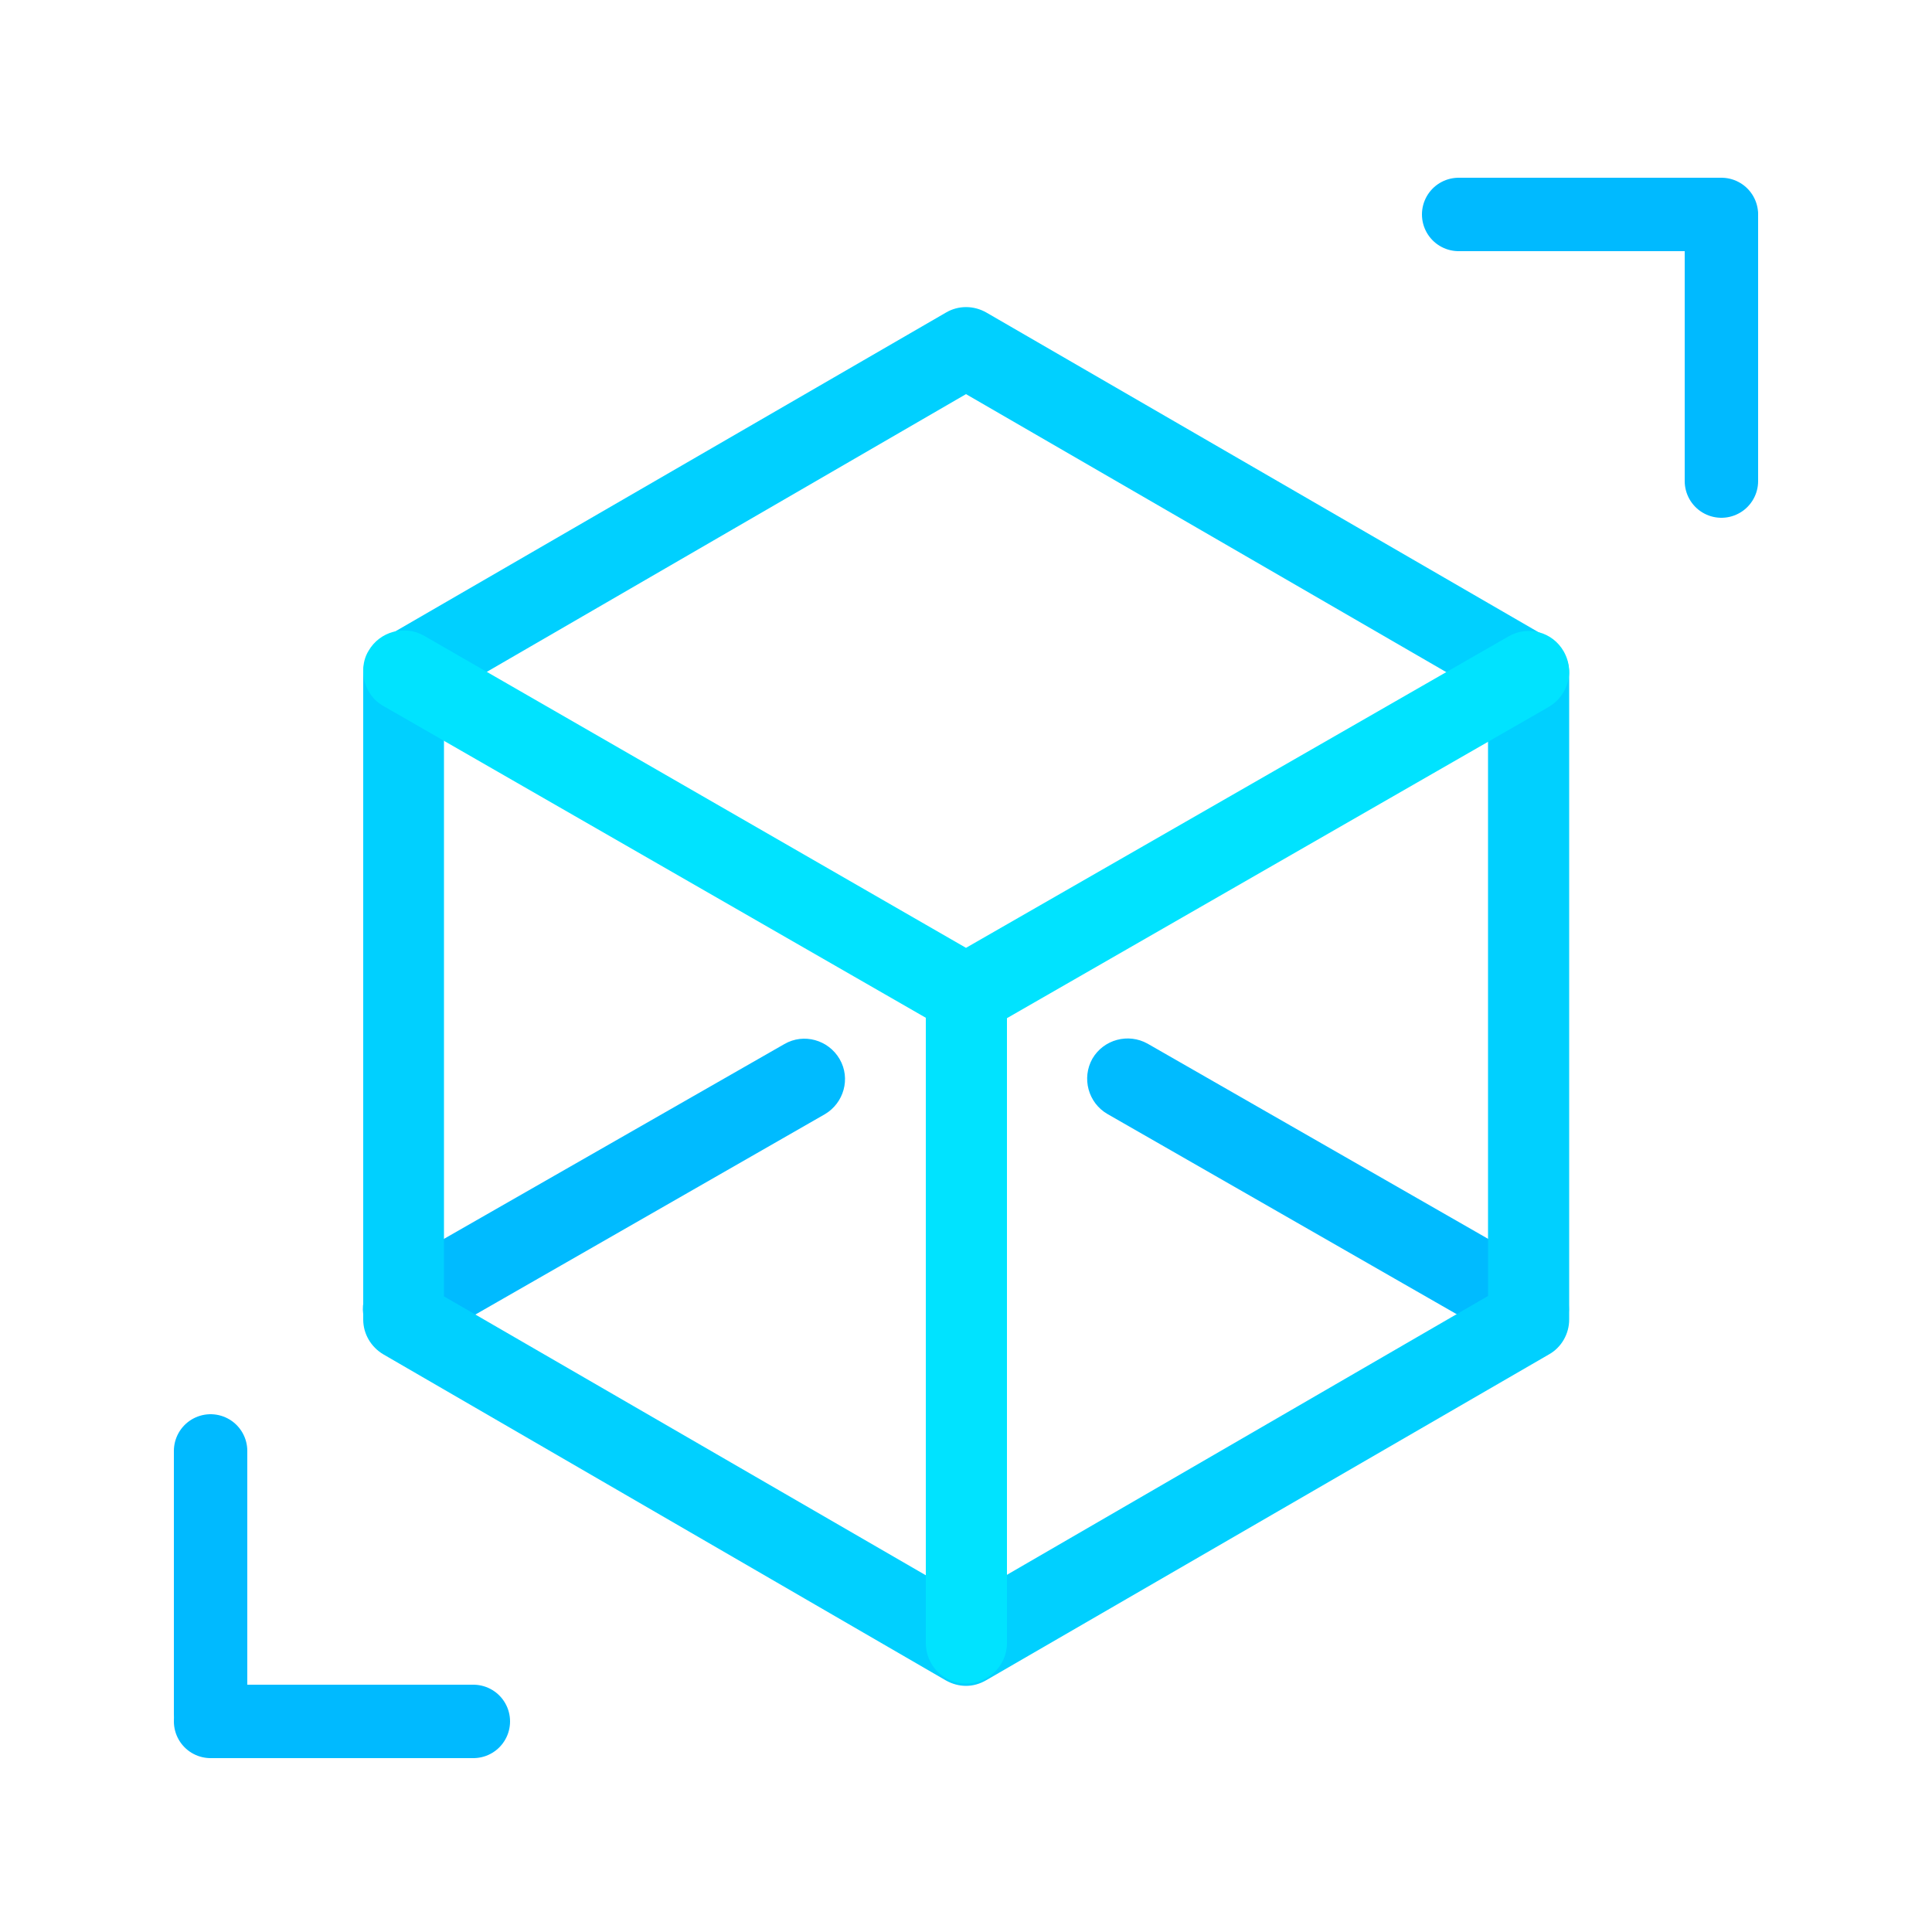 <?xml version="1.0" encoding="utf-8"?>
<!-- Generator: Adobe Illustrator 22.1.0, SVG Export Plug-In . SVG Version: 6.00 Build 0)  -->
<svg version="1.1" id="Vrstva_1" xmlns="http://www.w3.org/2000/svg" xmlns:xlink="http://www.w3.org/1999/xlink" x="0px" y="0px"
	 viewBox="0 0 500 500" style="enable-background:new 0 0 500 500;" xml:space="preserve">
<style type="text/css">
	.st0{fill:#00BBFF;}
	.st1{fill:#00D0FF;}
	.st2{fill:#00E3FF;}
	.st3{fill:none;stroke:#00BAFF;stroke-width:19;stroke-linecap:round;stroke-linejoin:round;stroke-miterlimit:10;}
</style>
<path class="st0" d="M104.4,349.2c-3.6,0-7.1-1.9-9.1-5.3c-2.9-5-1.1-11.4,3.9-14.3L203,270.2c5-2.9,11.4-1.1,14.3,3.9
	c2.9,5,1.1,11.4-3.9,14.3l-103.8,59.5C108,348.7,106.2,349.2,104.4,349.2z"/>
<path class="st0" d="M395.6,349.2c-1.8,0-3.6-0.4-5.2-1.4l-103.8-59.5c-5-2.9-6.7-9.3-3.9-14.3c2.9-5,9.3-6.7,14.3-3.9l103.8,59.5
	c5,2.9,6.7,9.3,3.9,14.3C402.7,347.3,399.2,349.2,395.6,349.2z"/>
<path class="st1" d="M250,436.3c-1.8,0-3.6-0.5-5.2-1.4L99.2,350.5c-3.2-1.9-5.2-5.3-5.2-9V174.2c0-3.7,2-7.2,5.2-9l145.6-84.3
	c3.2-1.9,7.2-1.9,10.5,0l145.6,84.3c3.2,1.9,5.2,5.3,5.2,9v167.3c0,3.7-2,7.2-5.2,9l-145.6,84.3C253.6,435.8,251.8,436.3,250,436.3z
	 M114.9,335.5L250,413.7l135.1-78.3V180.2L250,102l-135.1,78.3V335.5z"/>
<path class="st2" d="M250,435.7c-5.8,0-10.4-4.7-10.4-10.5V263.4L99.2,182.7c-3.4-1.9-5.2-5.5-5.2-9.1c0-1.8,0.4-3.6,1.4-5.2
	c2.9-5,9.3-6.7,14.3-3.9L250,245.3l140.4-80.6c5-2.9,11.4-1.2,14.3,3.9c0.9,1.6,1.4,3.4,1.4,5.2c0,3.6-1.9,7.1-5.2,9.1l-140.3,80.6
	v161.9C260.5,431.1,255.8,435.7,250,435.7z"/>
<line class="st3" x1="377.5" y1="55.5" x2="445.5" y2="55.5"/>
<line class="st3" x1="54.5" y1="445.5" x2="122.5" y2="445.5"/>
<line class="st3" x1="54.5" y1="443.5" x2="54.5" y2="375.5"/>
<line class="st3" x1="445.5" y1="124.5" x2="445.5" y2="56.5"/>
</svg>
